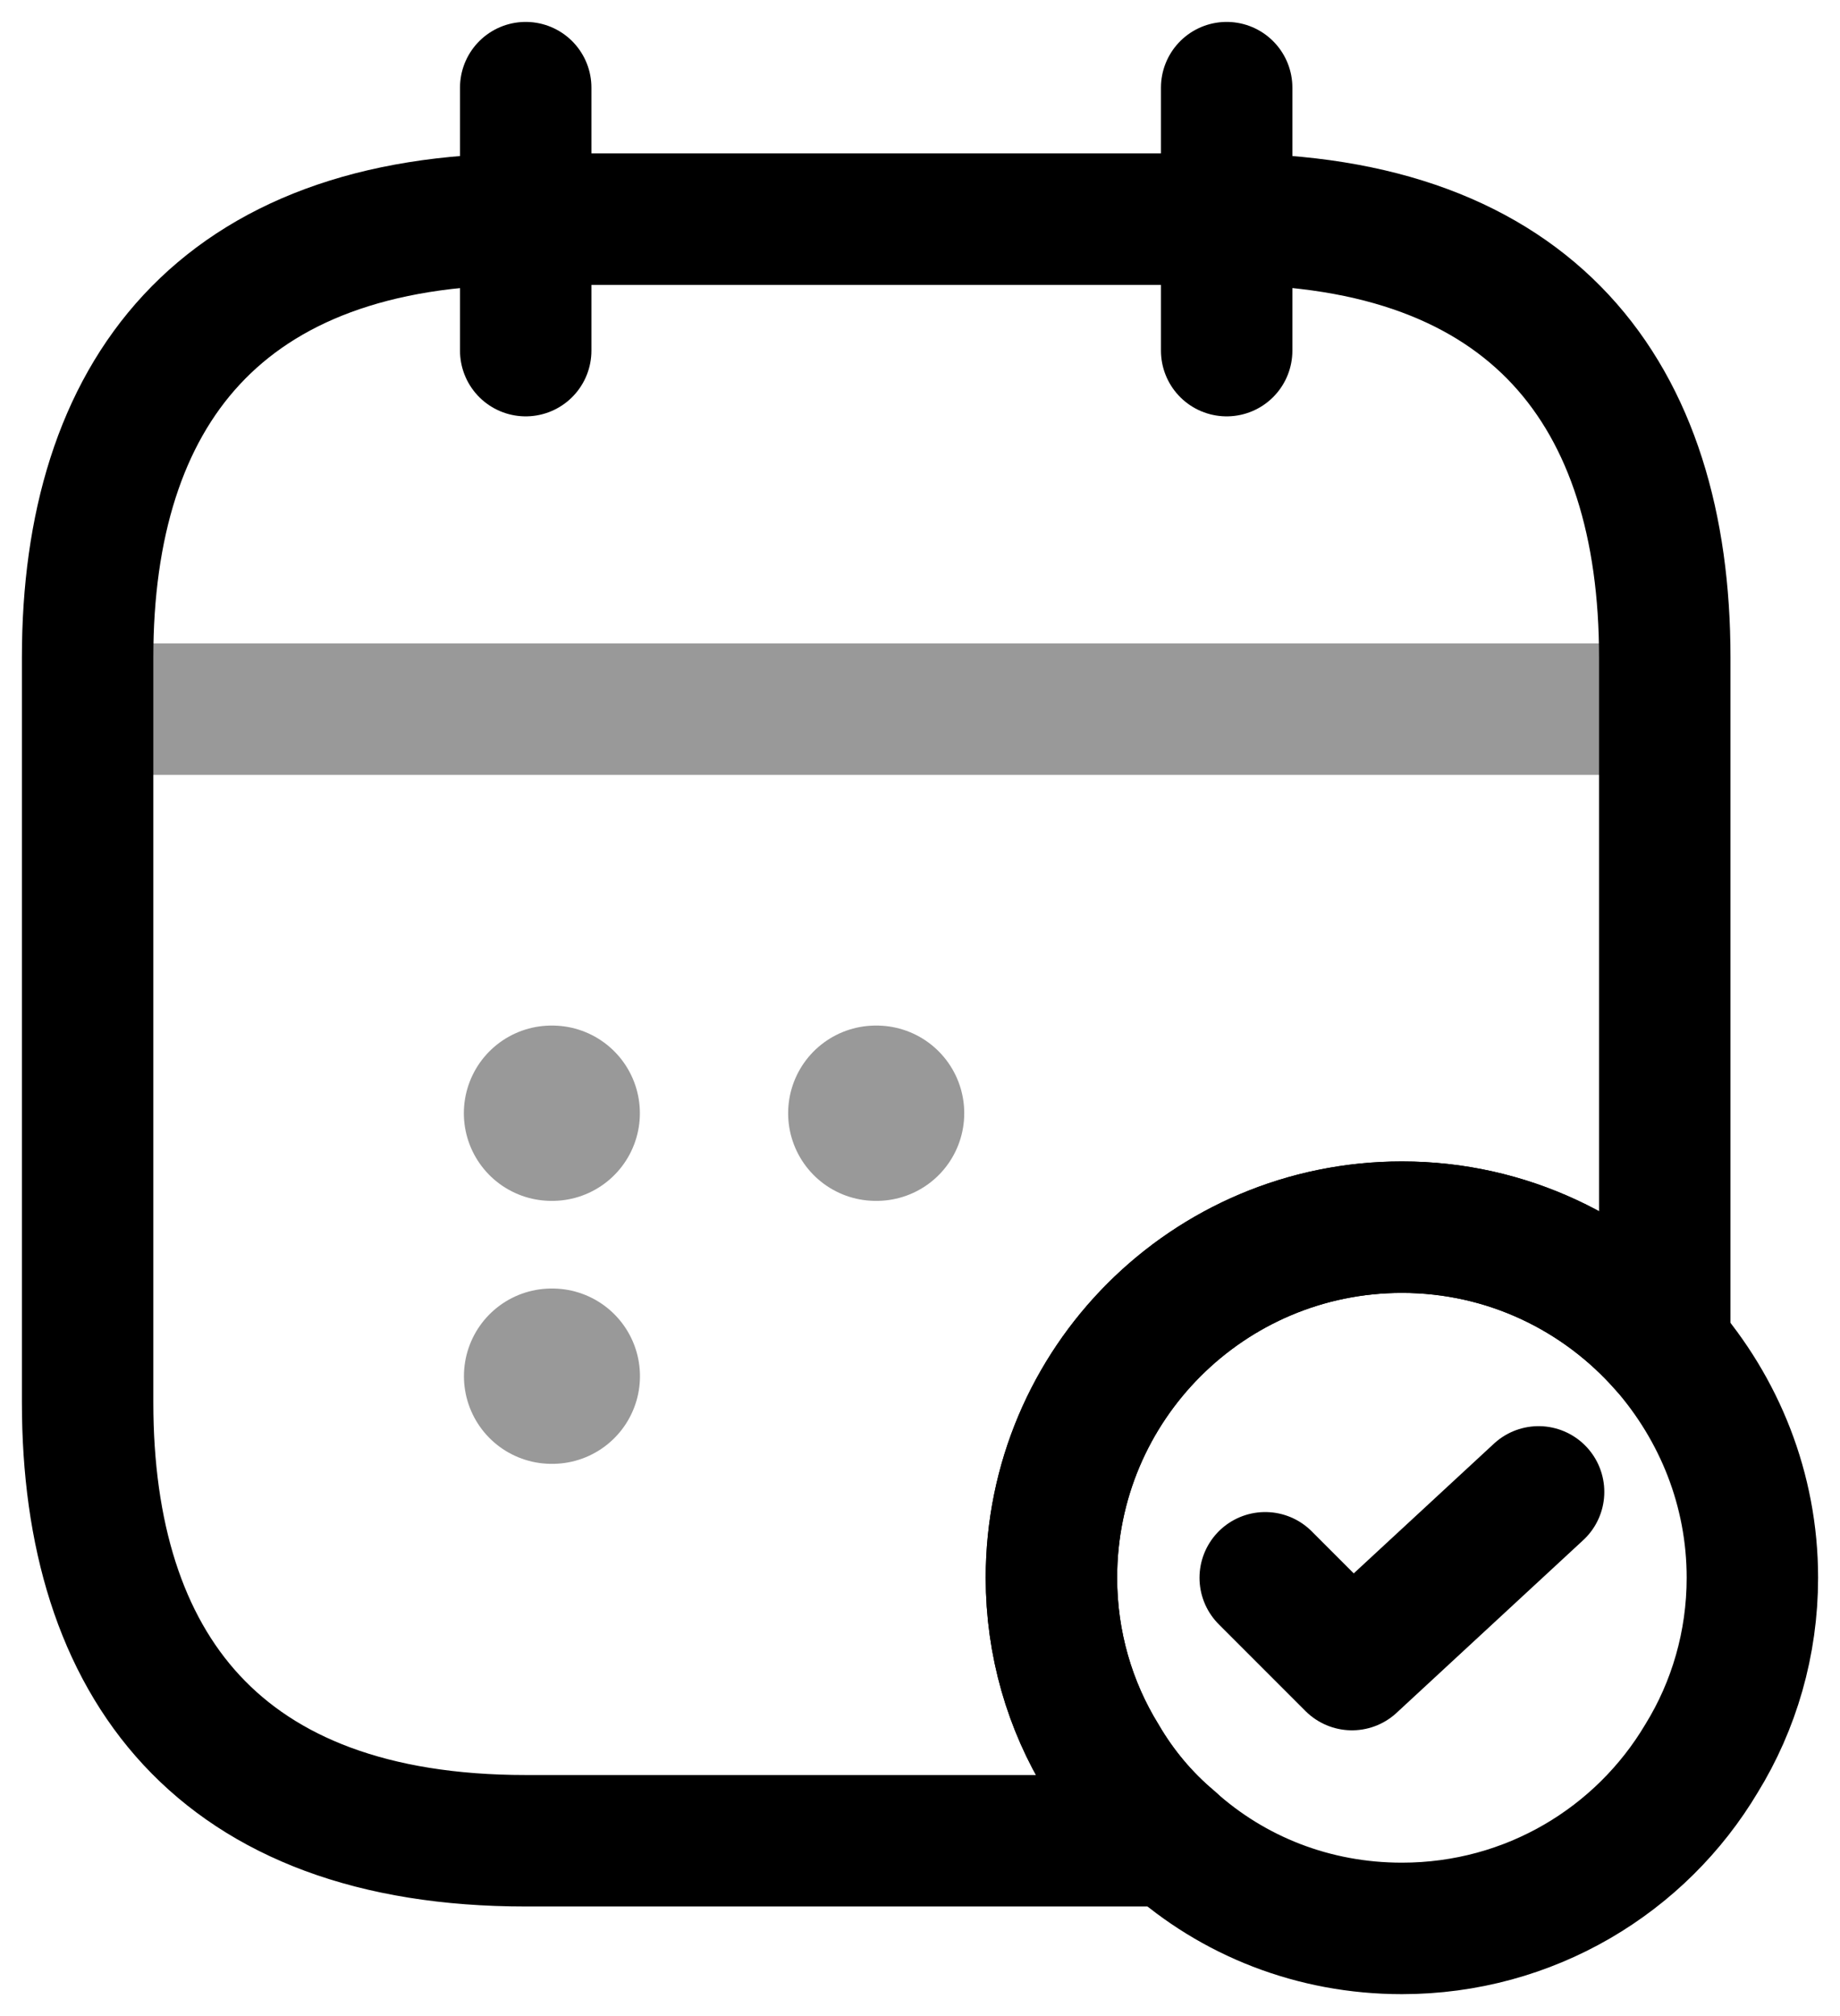 <svg width="21" height="23" viewBox="0 0 21 23" fill="none" xmlns="http://www.w3.org/2000/svg">
<path d="M6 1V4" stroke="black" stroke-width="1.5" stroke-miterlimit="10" stroke-linecap="round" stroke-linejoin="round"/>
<path d="M14 1V4" stroke="black" stroke-width="1.5" stroke-miterlimit="10" stroke-linecap="round" stroke-linejoin="round"/>
<path opacity="0.4" d="M1.5 8.09H18.5" stroke="black" stroke-width="1.5" stroke-miterlimit="10" stroke-linecap="round" stroke-linejoin="round"/>
<path d="M20 18C20 18.75 19.79 19.46 19.42 20.06C18.73 21.22 17.46 22 16 22C14.99 22 14.07 21.63 13.37 21C13.06 20.74 12.79 20.42 12.58 20.06C12.21 19.46 12 18.75 12 18C12 15.79 13.79 14 16 14C17.2 14 18.27 14.53 19 15.36C19.62 16.07 20 16.99 20 18Z" stroke="black" stroke-width="1.5" stroke-miterlimit="10" stroke-linecap="round" stroke-linejoin="round"/>
<path d="M14.44 18L15.43 18.99L17.56 17.02" stroke="black" stroke-width="1.5" stroke-linecap="round" stroke-linejoin="round"/>
<path d="M19 7.5V15.36C18.27 14.53 17.2 14 16 14C13.79 14 12 15.79 12 18C12 18.75 12.21 19.46 12.58 20.06C12.79 20.42 13.06 20.74 13.37 21H6C2.5 21 1 19 1 16V7.5C1 4.5 2.5 2.5 6 2.5H14C17.5 2.5 19 4.5 19 7.5Z" stroke="black" stroke-width="1.5" stroke-miterlimit="10" stroke-linecap="round" stroke-linejoin="round"/>
<path opacity="0.4" d="M9.995 12.7H10.005" stroke="black" stroke-width="2" stroke-linecap="round" stroke-linejoin="round"/>
<path opacity="0.4" d="M6.294 12.7H6.303" stroke="black" stroke-width="2" stroke-linecap="round" stroke-linejoin="round"/>
<path opacity="0.4" d="M6.295 15.7H6.304" stroke="black" stroke-width="2" stroke-linecap="round" stroke-linejoin="round"/>
</svg>
